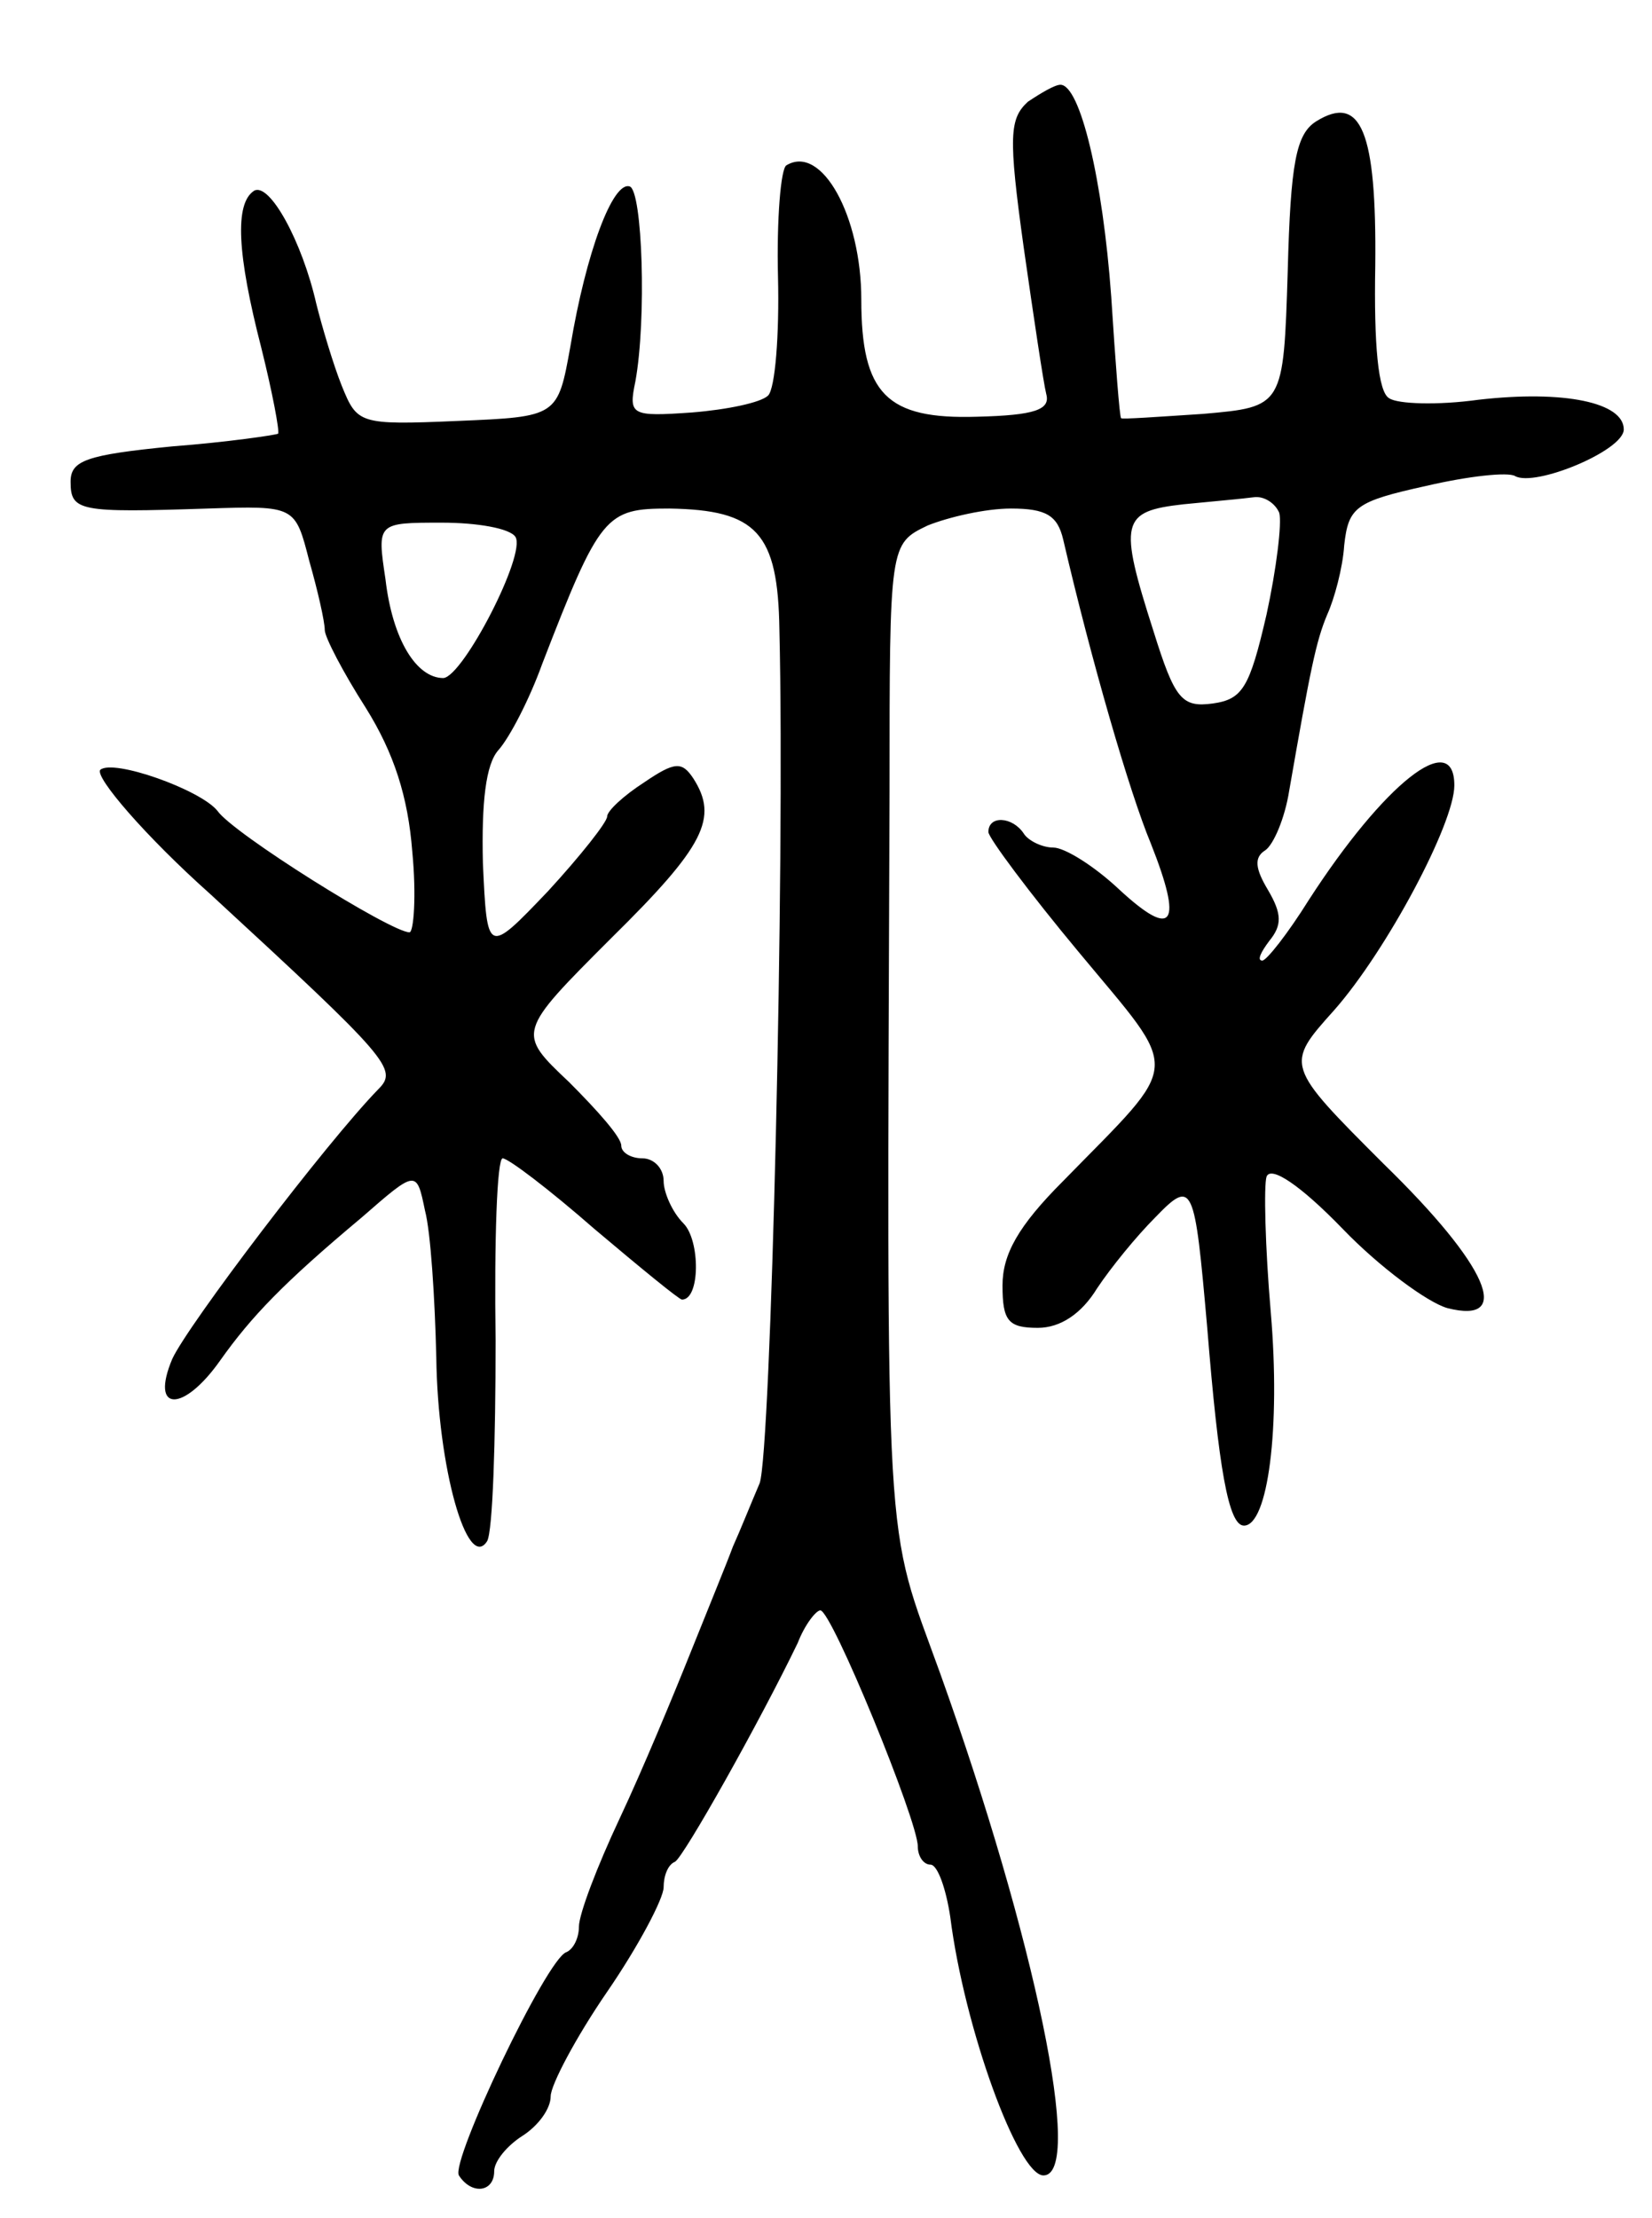 <svg version="1.0" xmlns="http://www.w3.org/2000/svg"
 width="117pt" height="157pt" viewBox="0 0 117 157"
 preserveAspectRatio="xMidYMid meet">
<g transform="translate(0,157) scale(0.1,-0.1)"
fill="#000000" stroke="none">
<path d="M728 1498 c-13 -12 -14 -24 -3 -103 7 -49 14 -96 16 -104 3 -11 -8
-15 -49 -16 -64 -2 -82 16 -82 83 0 59 -28 110 -53 95 -4 -2 -7 -38 -6 -79 1
-41 -2 -79 -7 -84 -5 -5 -29 -10 -54 -12 -43 -3 -45 -2 -40 22 8 44 5 135 -4
138 -12 4 -31 -47 -42 -113 -9 -50 -9 -50 -80 -53 -70 -3 -71 -2 -82 25 -6 15
-14 42 -18 58 -10 44 -33 86 -44 80 -14 -9 -12 -45 5 -111 8 -32 13 -59 12
-61 -2 -1 -36 -6 -75 -9 -61 -6 -72 -10 -72 -25 0 -21 6 -22 97 -19 62 2 62 2
72 -37 6 -21 11 -43 11 -49 0 -5 13 -30 29 -55 20 -32 30 -63 33 -102 3 -31 1
-57 -2 -57 -13 0 -125 70 -136 86 -12 15 -74 37 -83 29 -4 -5 32 -47 78 -88
127 -117 133 -124 119 -138 -37 -38 -135 -167 -146 -191 -16 -38 8 -38 34 -1
22 31 45 55 100 101 39 34 39 34 45 5 4 -15 7 -62 8 -104 1 -78 22 -152 36
-130 4 7 6 71 6 142 -1 71 1 129 5 129 4 0 33 -22 65 -50 32 -27 60 -50 62
-50 13 0 13 42 1 54 -8 8 -14 22 -14 30 0 9 -7 16 -15 16 -8 0 -15 4 -15 9 0
6 -17 25 -37 45 -37 35 -37 35 30 102 66 65 76 85 58 113 -8 12 -13 12 -35 -3
-14 -9 -26 -20 -26 -24 0 -4 -19 -28 -42 -53 -43 -45 -43 -45 -46 20 -1 43 2
70 11 80 8 9 22 36 31 61 41 106 45 110 90 110 62 -1 77 -17 78 -86 4 -168 -6
-582 -14 -604 -6 -14 -14 -34 -19 -45 -4 -11 -18 -45 -30 -75 -12 -30 -34 -83
-50 -117 -16 -34 -29 -68 -29 -77 0 -8 -4 -16 -9 -18 -14 -5 -82 -148 -76
-158 9 -14 25 -12 25 3 0 7 9 18 20 25 11 7 20 19 20 28 0 8 18 42 40 74 22
32 40 66 40 74 0 8 3 16 8 18 6 3 60 99 87 155 5 13 13 23 16 23 8 0 69 -149
69 -167 0 -7 4 -13 9 -13 5 0 11 -17 14 -37 10 -79 48 -183 66 -183 29 0 -6
168 -73 355 -40 111 -38 70 -36 625 0 175 0 175 27 188 15 6 41 12 59 12 25 0
33 -5 37 -22 20 -86 47 -179 62 -215 23 -58 16 -68 -22 -33 -18 17 -39 30 -47
30 -8 0 -18 5 -21 10 -8 12 -25 13 -25 1 0 -4 29 -43 64 -85 73 -88 74 -75
-11 -162 -32 -32 -43 -52 -43 -74 0 -25 4 -30 25 -30 16 0 31 10 42 28 10 15
28 37 41 50 27 28 28 24 37 -78 8 -99 15 -140 26 -140 17 0 26 69 19 151 -4
46 -5 90 -3 96 3 8 24 -6 54 -37 26 -27 60 -52 74 -56 47 -12 29 30 -45 102
-70 70 -70 70 -35 109 37 42 85 132 85 159 0 41 -50 1 -103 -81 -15 -24 -30
-43 -33 -43 -4 0 -1 6 5 14 9 11 9 19 -1 36 -9 15 -10 23 -2 28 6 4 14 23 17
42 15 86 19 106 27 125 5 11 11 33 12 49 3 27 8 31 58 42 30 7 58 10 63 7 14
-8 77 18 77 33 0 19 -42 28 -103 21 -29 -4 -57 -3 -63 1 -8 4 -11 38 -10 94 1
95 -10 122 -42 102 -14 -9 -18 -29 -20 -106 -3 -96 -3 -96 -60 -101 -31 -2
-58 -4 -58 -3 -1 0 -4 39 -7 86 -6 83 -22 150 -36 150 -4 0 -14 -6 -23 -12z
m178 -291 c2 -7 -2 -40 -9 -72 -12 -52 -17 -60 -38 -63 -22 -3 -27 3 -42 51
-25 78 -23 85 21 90 20 2 43 4 50 5 7 1 15 -4 18 -11z m-541 -17 c8 -12 -37
-99 -51 -100 -19 0 -36 27 -41 70 -6 40 -6 40 40 40 25 0 48 -4 52 -10z"/>
</g>
</svg>
